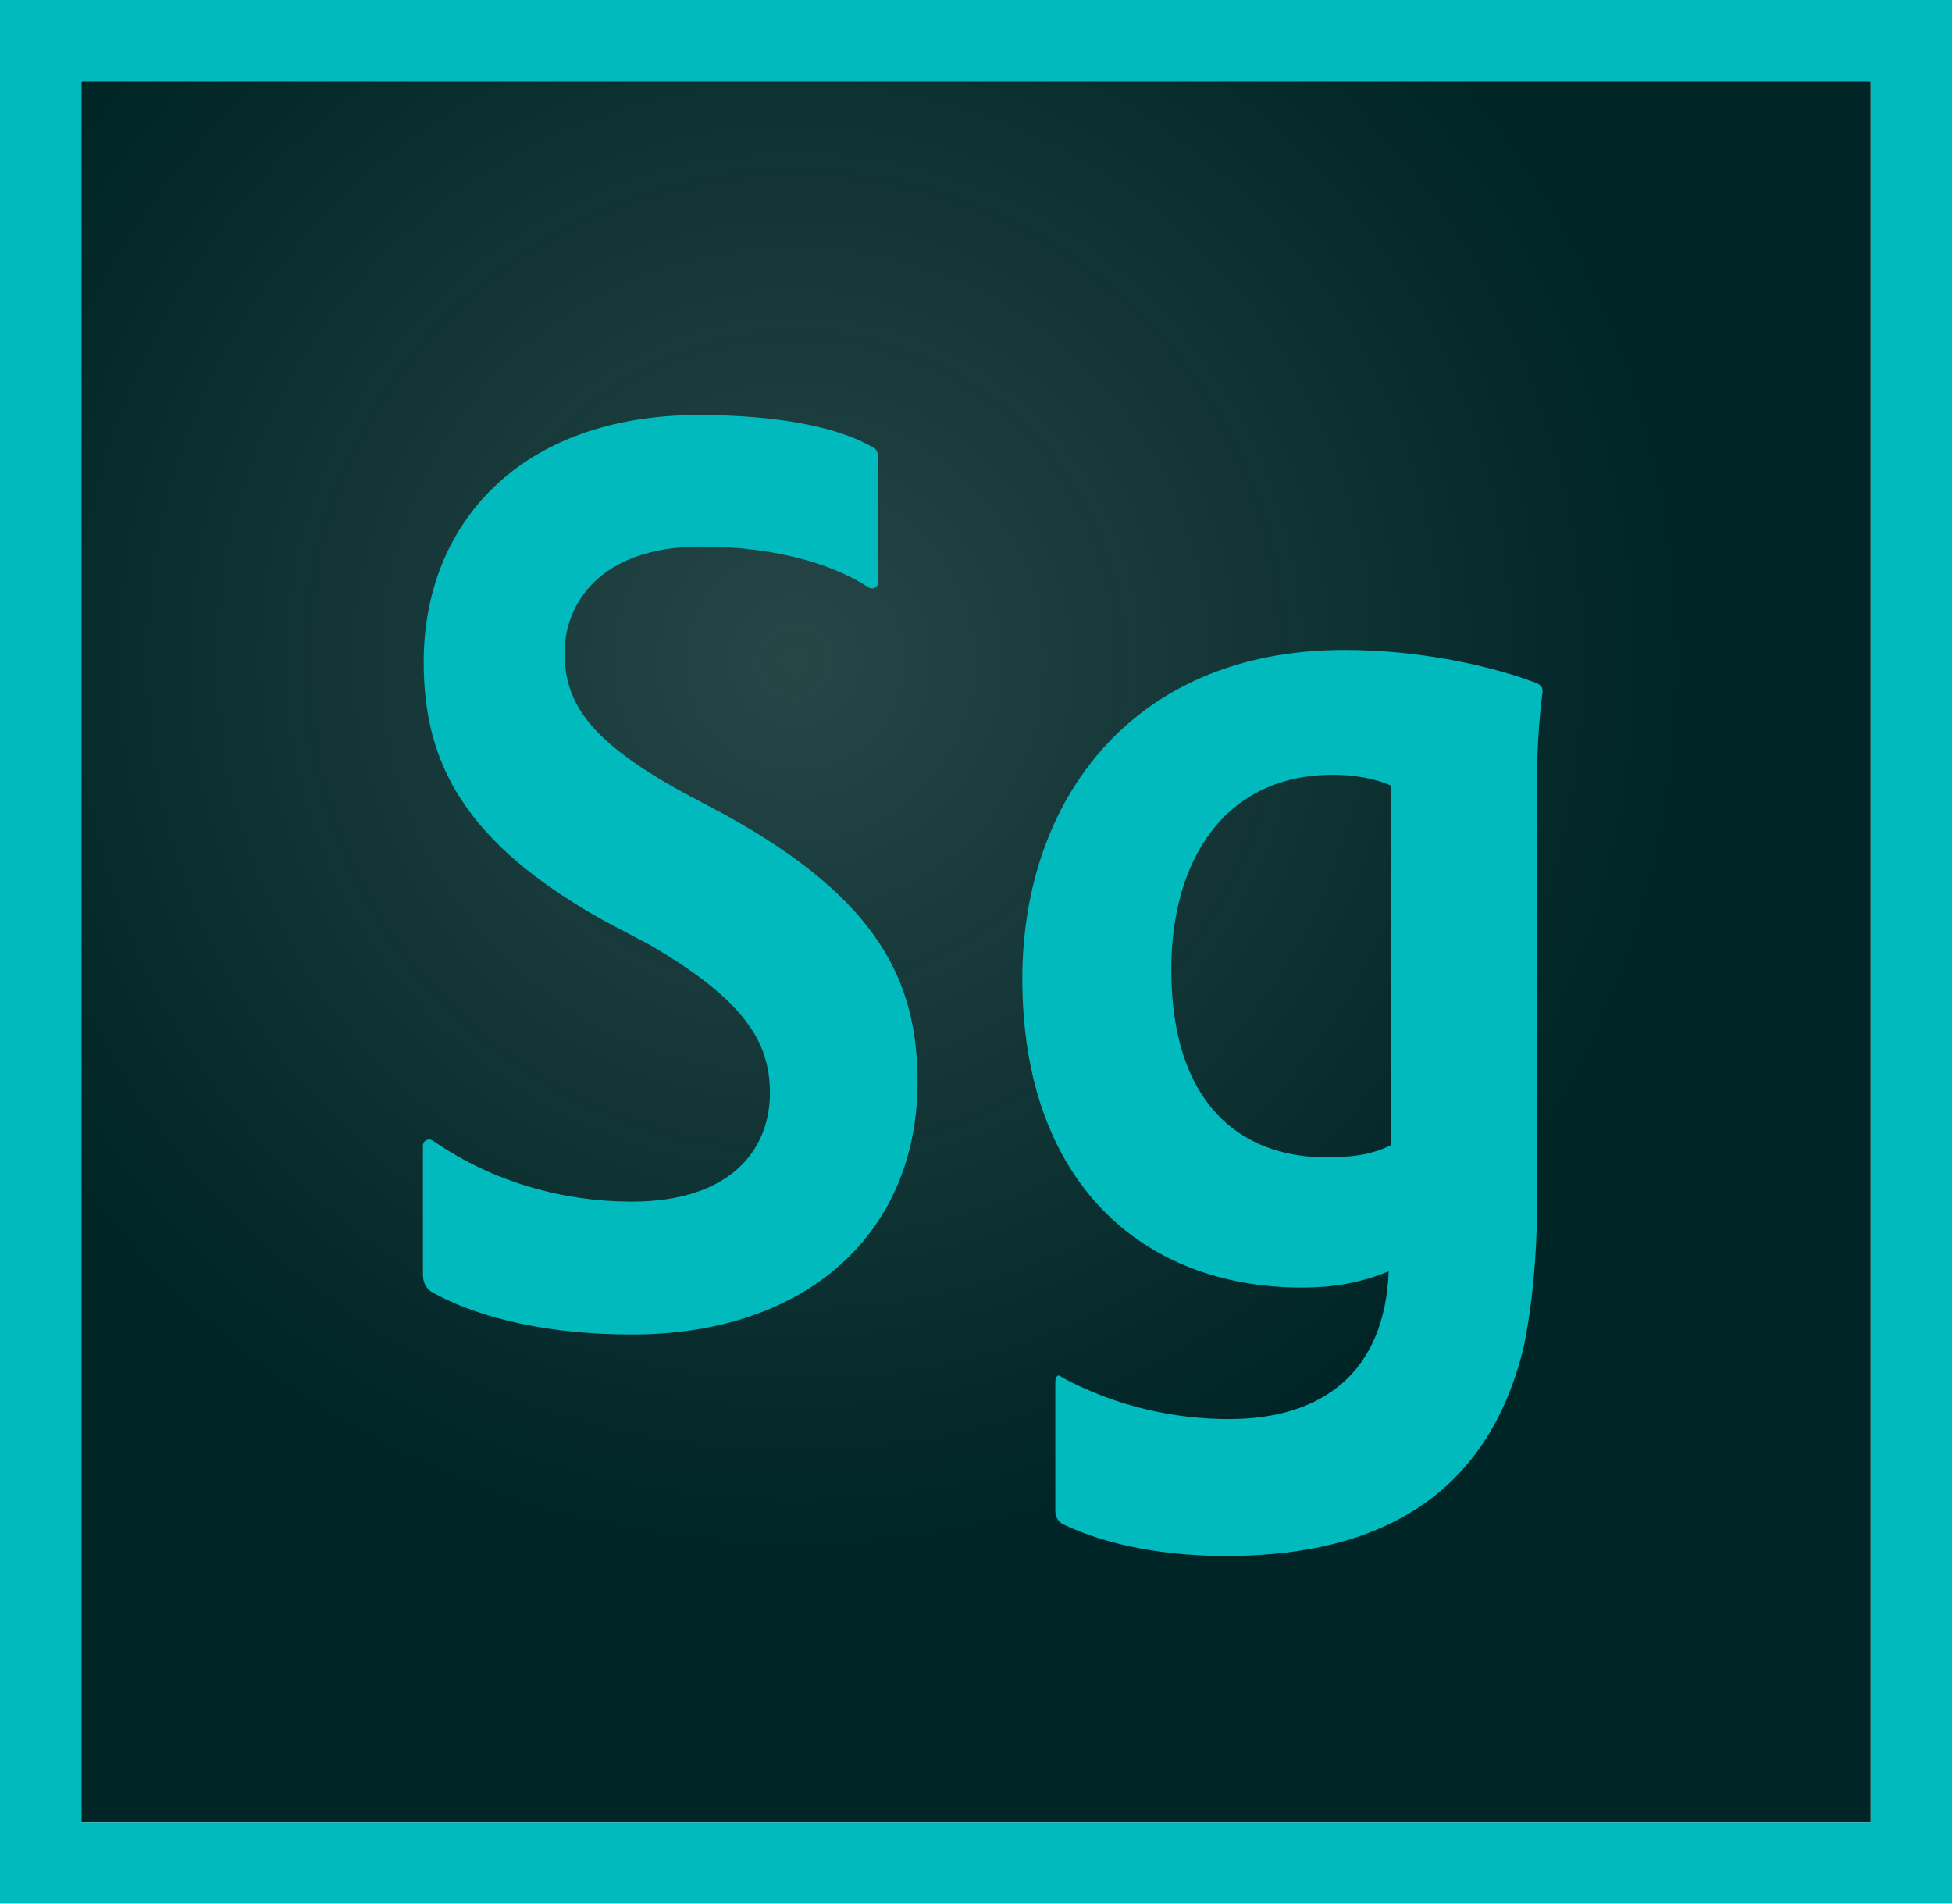 <?xml version="1.0" encoding="utf-8"?>
<!-- Generator: Adobe Illustrator 17.0.0, SVG Export Plug-In . SVG Version: 6.00 Build 0)  -->
<!DOCTYPE svg PUBLIC "-//W3C//DTD SVG 1.1//EN" "http://www.w3.org/Graphics/SVG/1.1/DTD/svg11.dtd">
<svg version="1.1" id="mnemonic" xmlns="http://www.w3.org/2000/svg" xmlns:xlink="http://www.w3.org/1999/xlink" x="0px" y="0px"
	 width="240px" height="234px" viewBox="0 0 240 234" enable-background="new 0 0 240 234" xml:space="preserve">
<g>
	<radialGradient id="SVGID_1_" cx="97.71" cy="81.286" r="143.431" gradientUnits="userSpaceOnUse">
		<stop  offset="0" style="stop-color:#002526;stop-opacity:0.85"/>
		<stop  offset="0.767" style="stop-color:#002526"/>
	</radialGradient>
	<rect x="10" y="10" fill-rule="evenodd" clip-rule="evenodd" fill="url(#SVGID_1_)" width="219.999" height="213.999"/>
</g>
<g>
	<path fill-rule="evenodd" clip-rule="evenodd" fill="#00BABE" d="M0,0v233.999h240.001V0H0z M10,10h220.001v213.999H10V10z"/>
</g>
<path fill-rule="evenodd" clip-rule="evenodd" fill="#00BABE" d="M52.991,158.762c-0.66-0.494-0.99-1.154-0.99-2.145v-15.84
	c0-0.496,0.66-0.99,1.32-0.496c7.425,5.115,16.097,7.426,24.347,7.426c12.045,0,16.995-6.27,16.995-13.365
	c0-6.27-3.135-11.385-14.685-18.151l-5.94-3.135c-16.995-9.57-21.945-19.305-21.945-31.68c0-16.83,11.715-30.359,33.825-30.359
	c9.735,0,16.967,1.484,21.092,3.795c0.825,0.33,0.99,0.824,0.99,1.814v14.85c0,0.66-0.66,1.156-1.32,0.66
	c-5.115-3.3-12.678-4.949-20.433-4.949c-12.705,0-16.83,7.26-16.83,13.035c0,6.27,3.135,10.889,14.52,17.16l5.28,2.805
	c18.81,10.395,23.595,20.459,23.595,32.834c0,18.314-13.365,31.02-35.145,31.02C67.933,164.041,59.095,162.227,52.991,158.762z
	 M189,147.211c0,7.262-0.66,13.531-1.65,18.316c-4.949,20.625-20.9,25.74-36.574,25.74c-7.096,0-14.426-1.156-20.2-3.961
	c-0.66-0.494-0.825-0.99-0.825-1.65v-15.674c0-0.826,0.33-1.156,0.825-0.66c6.765,3.629,13.93,5.115,20.53,5.115
	c11.55,0,19.14-5.775,19.635-18.15c-3.301,1.32-6.436,1.98-10.726,1.98c-19.47,0-34.32-12.871-34.32-37.951
	c0-21.945,13.53-40.424,39.6-40.424c9.405,0,18.152,1.98,23.763,4.125c0.495,0.33,0.603,0.494,0.603,0.99
	c-0.495,3.795-0.66,7.754-0.66,9.404V147.211z M171,96.557c-1.814-0.824-4.455-1.32-7.095-1.32
	c-13.365,0-19.896,10.561-19.896,23.926c0,16.334,8.346,23.1,19.07,23.1c3.135,0,5.609-0.33,7.92-1.484V96.557z"/>
</svg>
